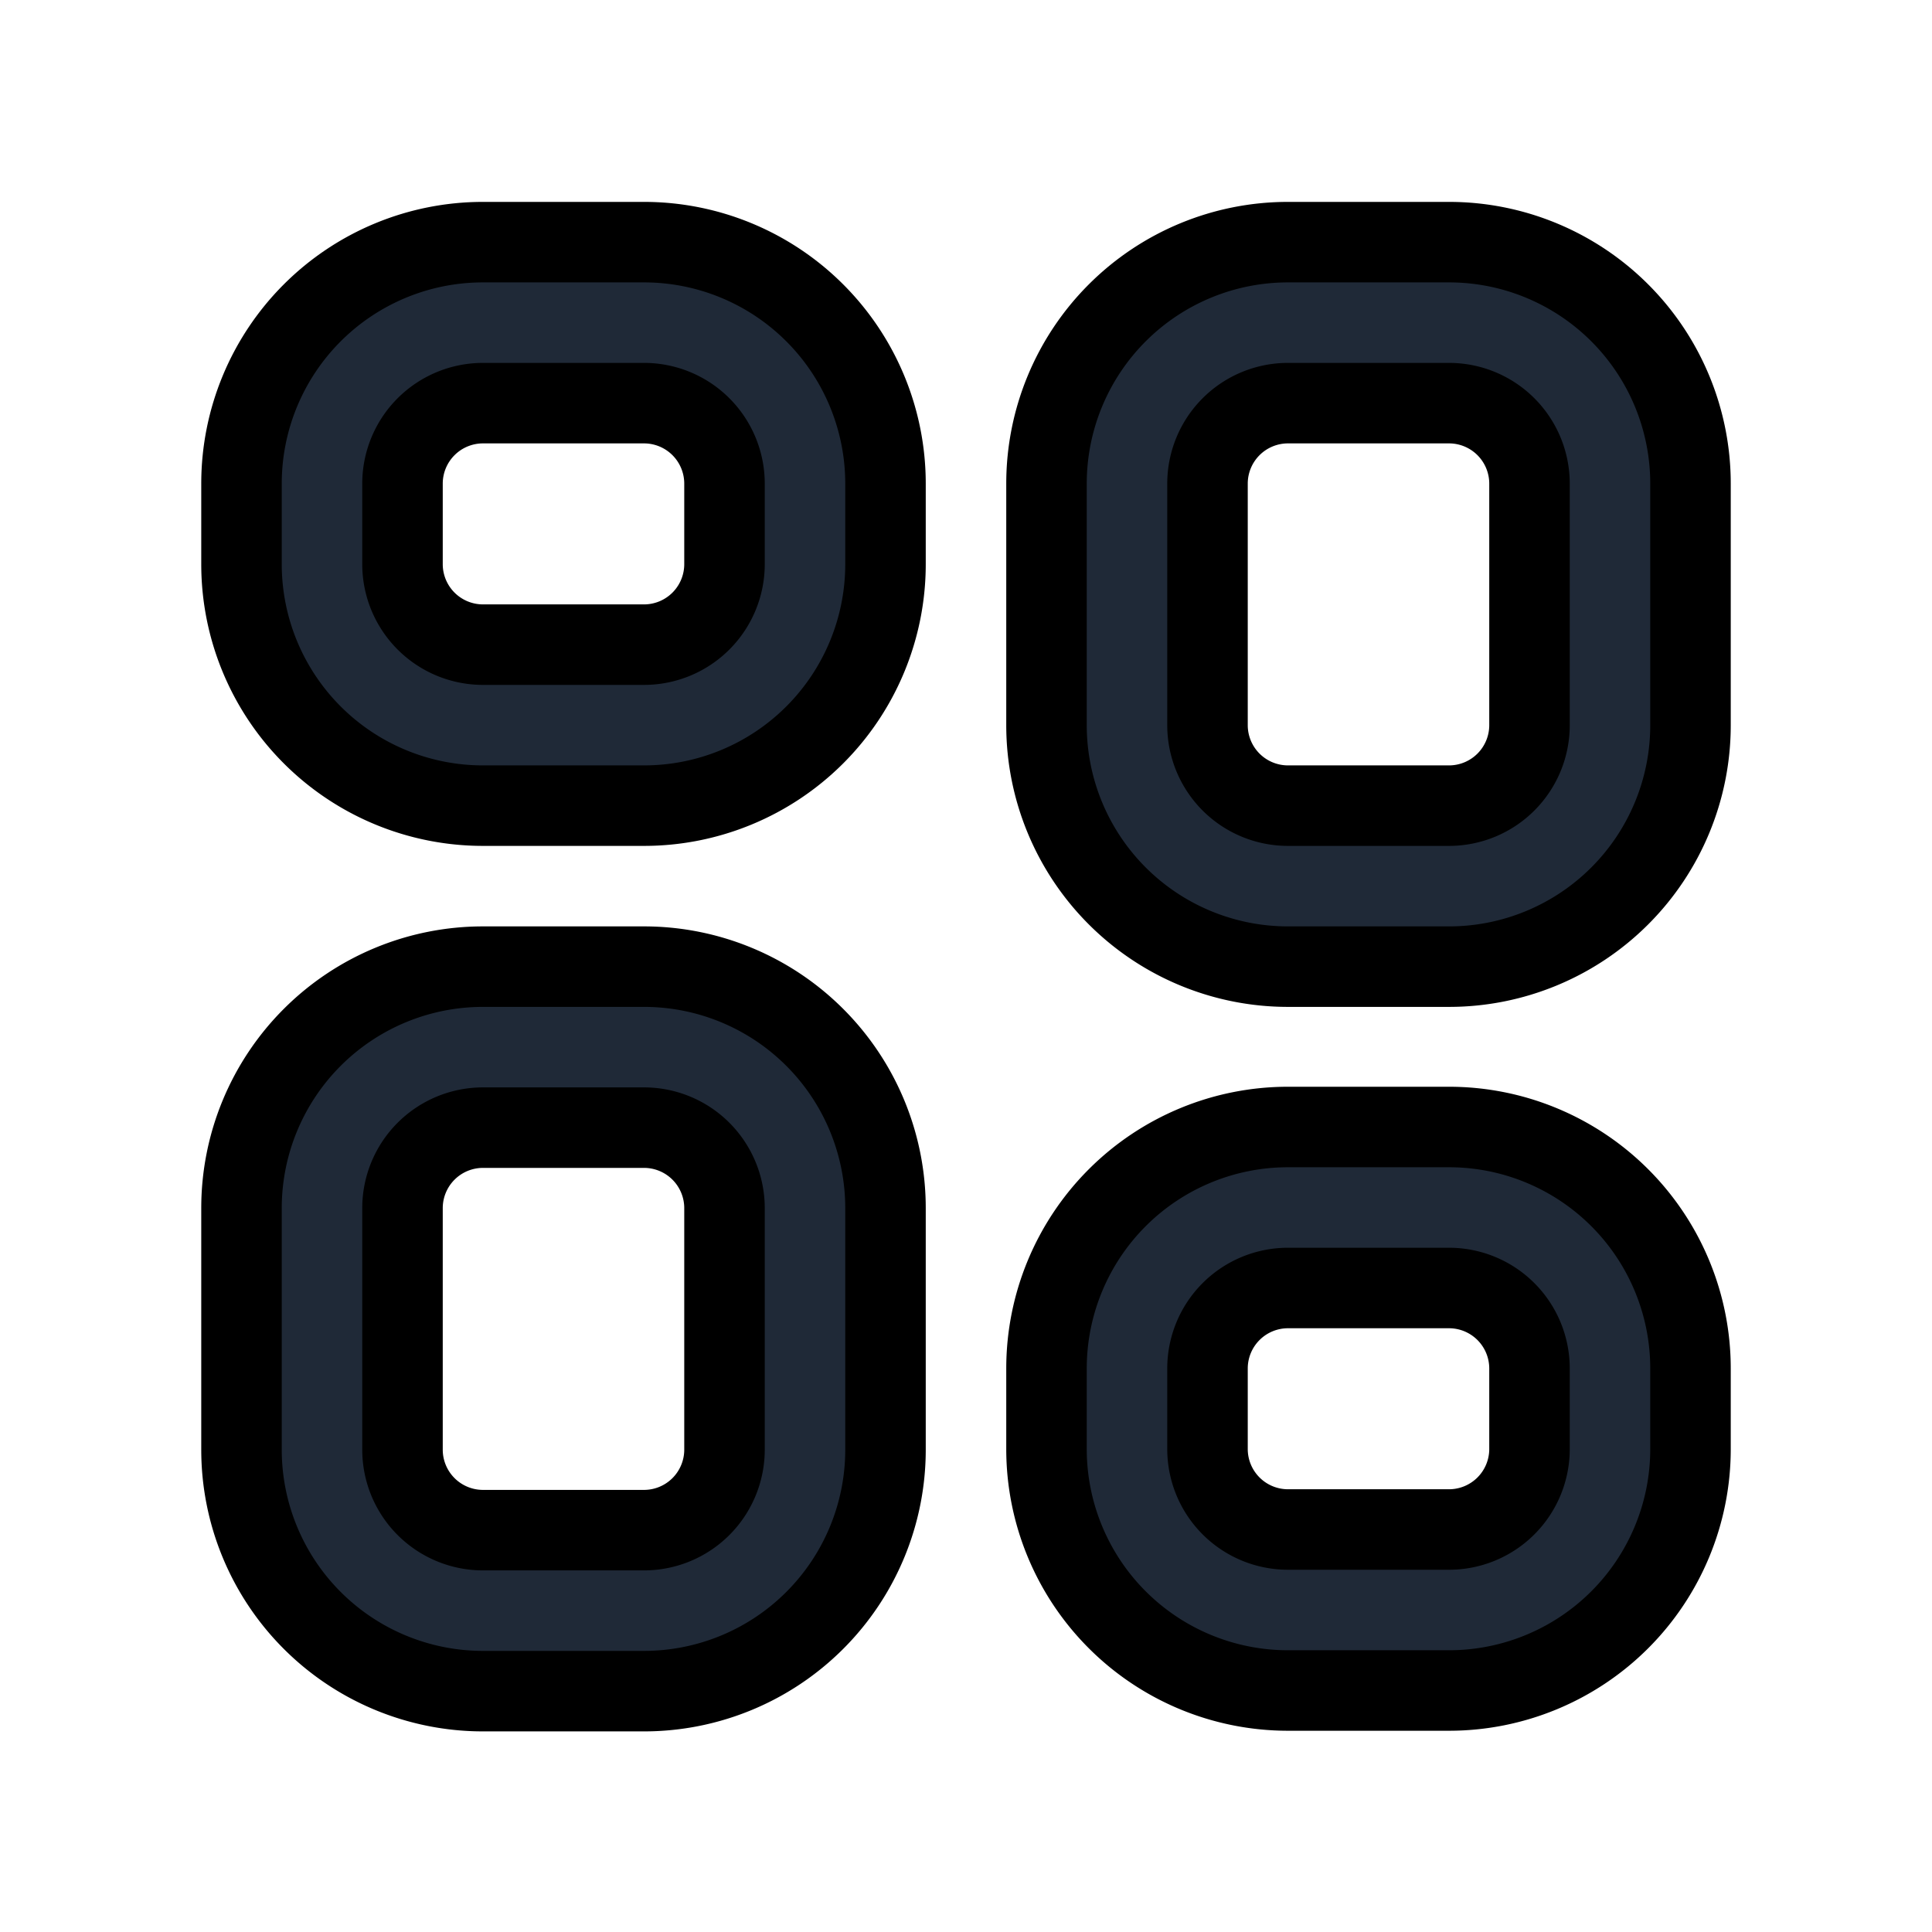 <svg fill="none" stroke="currentColor" viewBox="0 0 24 24">
  <path fill="#1F2937" fill-rule="evenodd" d="M6 5.008a1 1 0 0 0-1 1v1a1 1 0 0 0 1 1h2a1 1 0 0 0 1-1v-1a1 1 0 0 0-1-1H6zm-3 1a3 3 0 0 1 3-3h2a3 3 0 0 1 3 3v1a3 3 0 0 1-3 3H6a3 3 0 0 1-3-3v-1zM6 14.008a1 1 0 0 0-1 1v3a1 1 0 0 0 1 1h2a1 1 0 0 0 1-1v-3a1 1 0 0 0-1-1H6zm-3 1a3 3 0 0 1 3-3h2a3 3 0 0 1 3 3v3a3 3 0 0 1-3 3H6a3 3 0 0 1-3-3v-3zM16 5.008a1 1 0 0 0-1 1v3a1 1 0 0 0 1 1h2a1 1 0 0 0 1-1v-3a1 1 0 0 0-1-1h-2zm-3 1a3 3 0 0 1 3-3h2a3 3 0 0 1 3 3v3a3 3 0 0 1-3 3h-2a3 3 0 0 1-3-3v-3zM16 16a1 1 0 0 0-1 1v1a1 1 0 0 0 1 1h2a1 1 0 0 0 1-1v-1a1 1 0 0 0-1-1h-2zm-3 1a3 3 0 0 1 3-3h2a3 3 0 0 1 3 3v1a3 3 0 0 1-3 3h-2a3 3 0 0 1-3-3v-1z" clip-rule="evenodd"/>
</svg>
